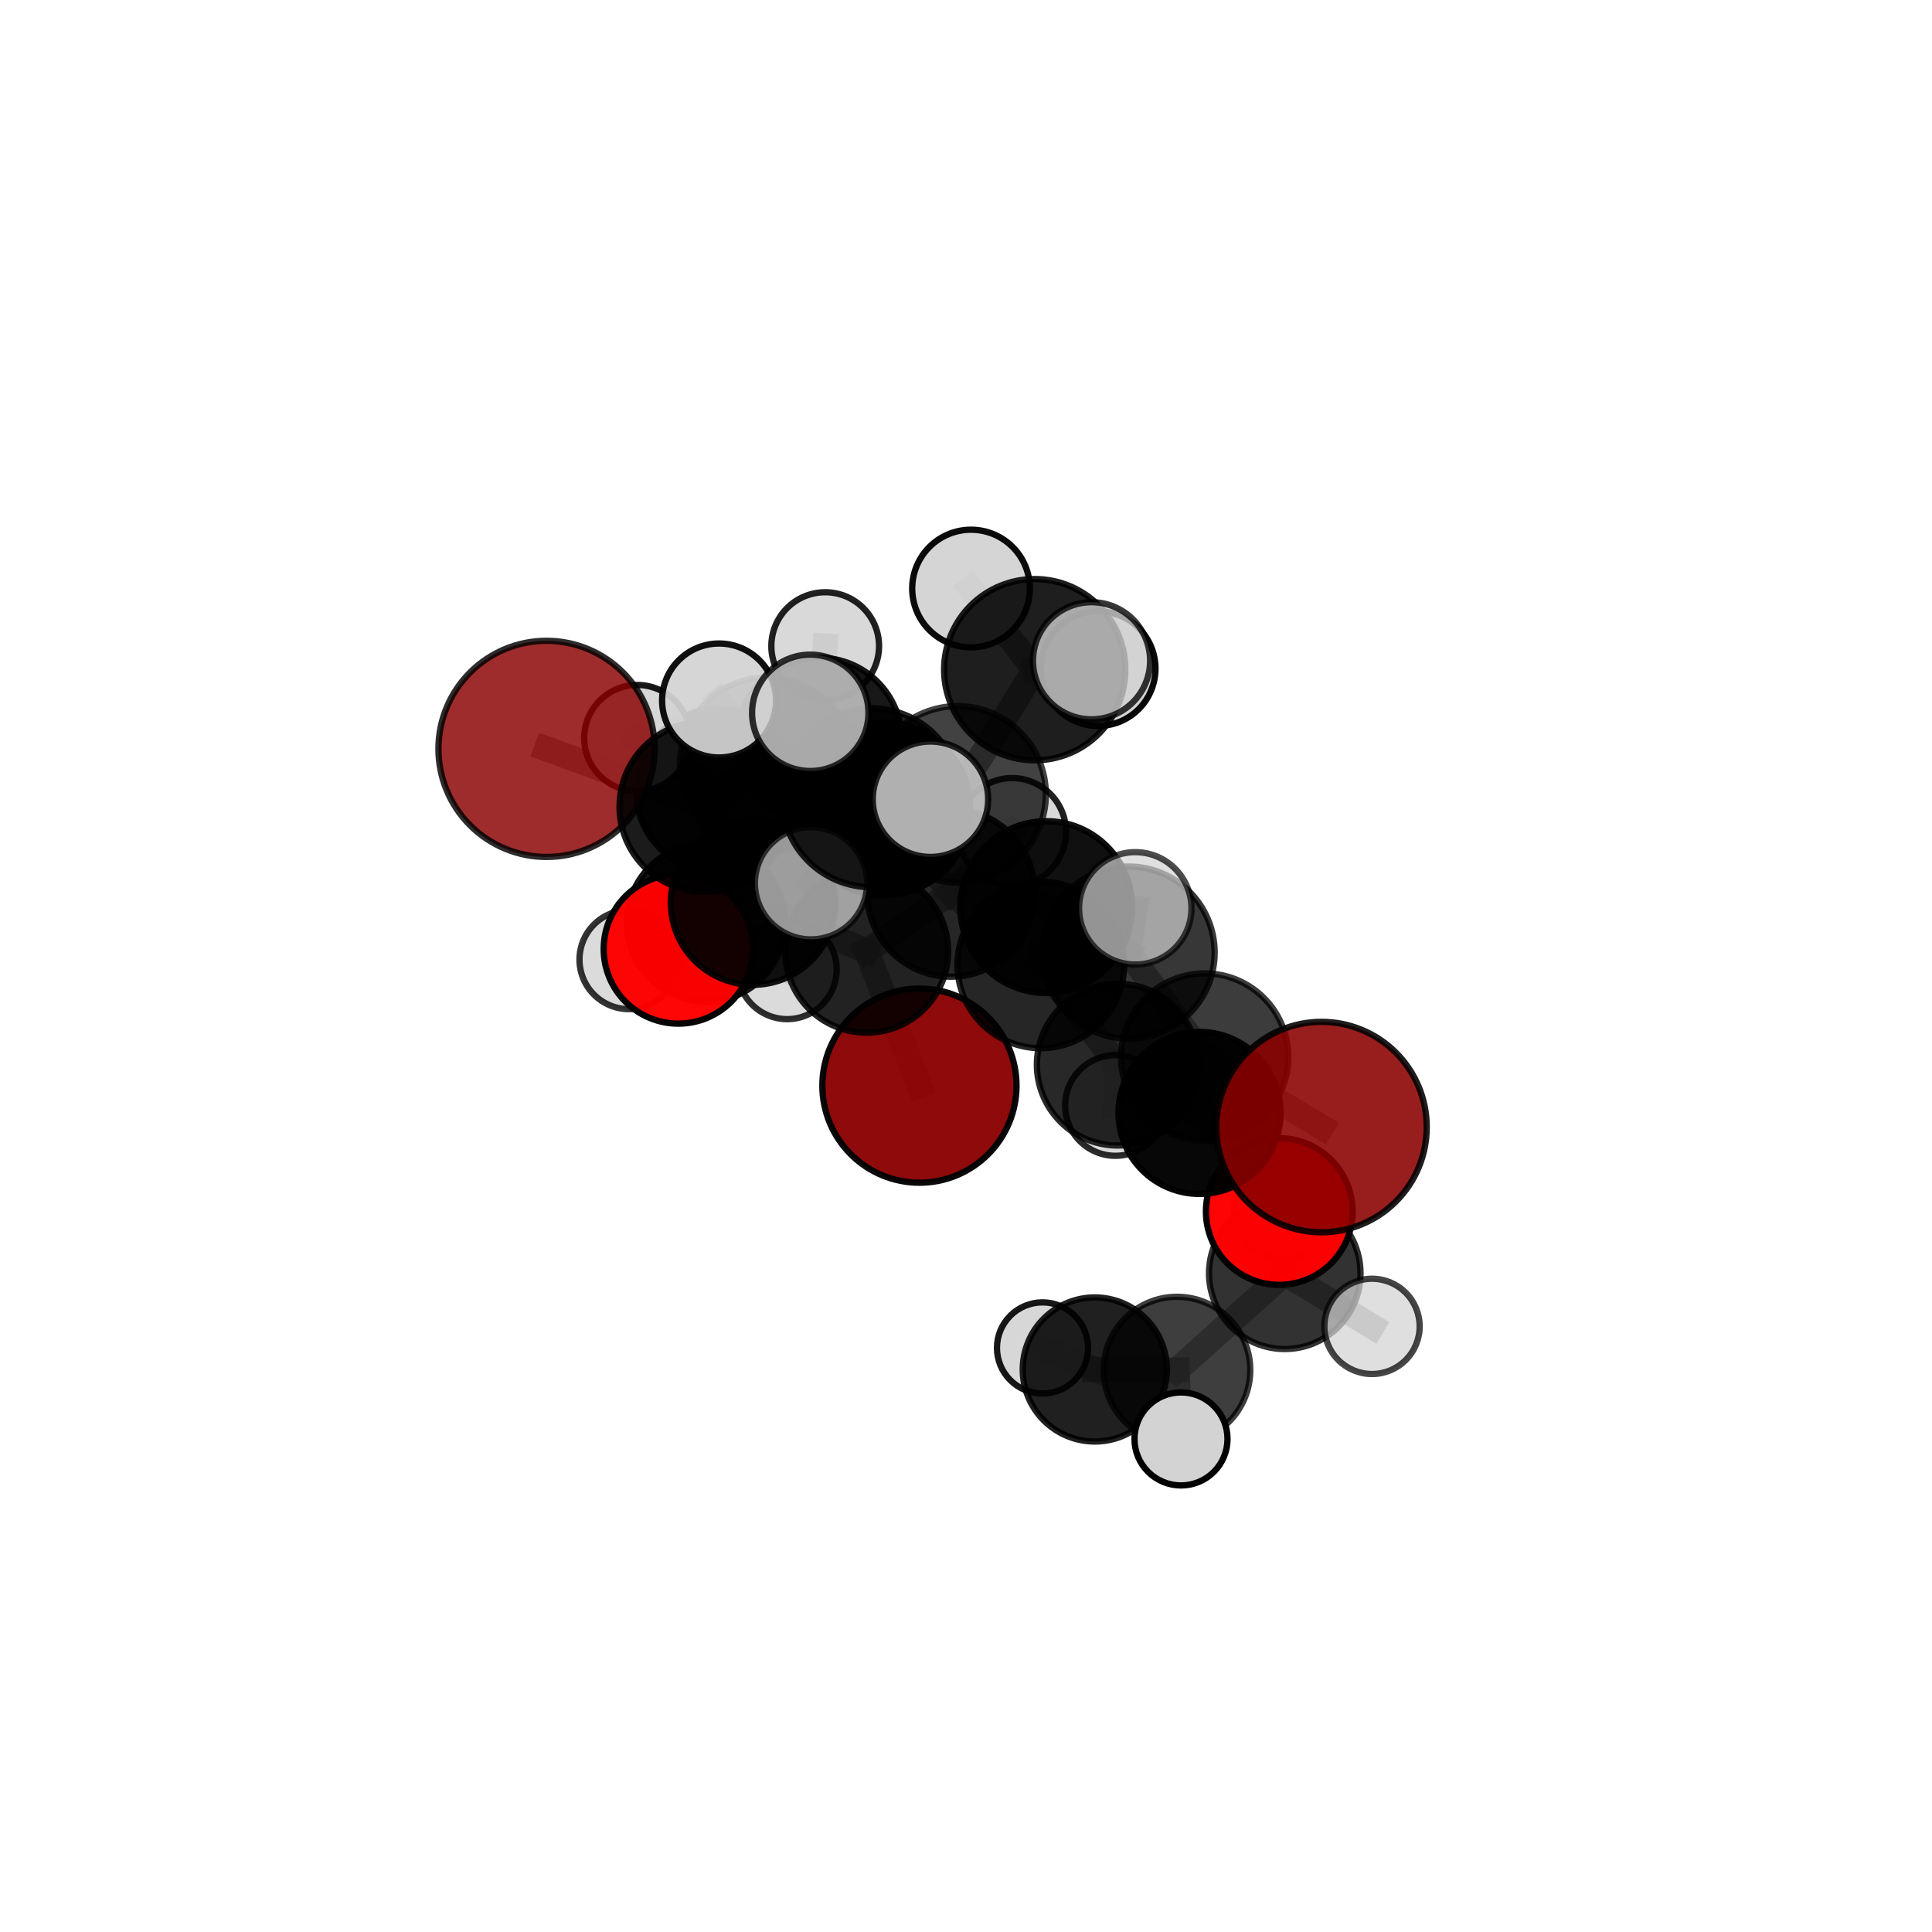 <?xml version="1.0" encoding="utf-8" standalone="no"?>
<!DOCTYPE svg PUBLIC "-//W3C//DTD SVG 1.1//EN"
  "http://www.w3.org/Graphics/SVG/1.1/DTD/svg11.dtd">
<svg xmlns:xlink="http://www.w3.org/1999/xlink" width="153pt" height="153pt" viewBox="0 0 153 153" xmlns="http://www.w3.org/2000/svg" version="1.1">
 <defs>
  <style type="text/css">*{stroke-linejoin: round; stroke-linecap: butt}</style>
 </defs>
 <g id="figure_1">
  <g id="patch_1">
   <path d="M 0 153 
L 153 153 
L 153 0 
L 0 0 
L 0 153 
z
" style="fill: none"/>
  </g>
  <g id="patch_2">
   <path d="M 7.2 145.8 
L 145.8 145.8 
L 145.8 7.2 
L 7.2 7.2 
L 7.2 145.8 
z
" style="fill: none"/>
  </g>
  <g id="axes_1">
   <g id="line2d_1">
    <path d="M 72.812 85.976 
L 68.633 75.329 
" clip-path="url(#pa1f9fe77fa)" style="fill: none; stroke: #808080; stroke-opacity: 0.646; stroke-width: 2; stroke-linecap: square"/>
   </g>
   <g id="line2d_2">
    <path d="M 68.633 75.329 
L 59.631 71.478 
" clip-path="url(#pa1f9fe77fa)" style="fill: none; stroke: #808080; stroke-opacity: 0.674; stroke-width: 2; stroke-linecap: square"/>
   </g>
   <g id="line2d_3">
    <path d="M 104.654 89.256 
L 95.402 83.71 
" clip-path="url(#pa1f9fe77fa)" style="fill: none; stroke: #808080; stroke-opacity: 0.696; stroke-width: 2; stroke-linecap: square"/>
   </g>
   <g id="line2d_4">
    <path d="M 95.402 83.71 
L 94.992 88.135 
" clip-path="url(#pa1f9fe77fa)" style="fill: none; stroke: #808080; stroke-opacity: 0.68; stroke-width: 2; stroke-linecap: square"/>
   </g>
   <g id="line2d_5">
    <path d="M 43.28 59.305 
L 55.807 63.882 
" clip-path="url(#pa1f9fe77fa)" style="fill: none; stroke: #808080; stroke-opacity: 0.718; stroke-width: 2; stroke-linecap: square"/>
   </g>
   <g id="line2d_6">
    <path d="M 55.807 63.882 
L 59.631 71.478 
" clip-path="url(#pa1f9fe77fa)" style="fill: none; stroke: #808080; stroke-opacity: 0.696; stroke-width: 2; stroke-linecap: square"/>
   </g>
   <g id="line2d_7">
    <path d="M 101.307 95.944 
L 94.992 88.135 
" clip-path="url(#pa1f9fe77fa)" style="fill: none; stroke: #808080; stroke-opacity: 0.651; stroke-width: 2; stroke-linecap: square"/>
   </g>
   <g id="line2d_8">
    <path d="M 101.307 95.944 
L 101.744 100.835 
" clip-path="url(#pa1f9fe77fa)" style="fill: none; stroke: #808080; stroke-opacity: 0.622; stroke-width: 2; stroke-linecap: square"/>
   </g>
   <g id="line2d_9">
    <path d="M 101.744 100.835 
L 93.208 108.501 
" clip-path="url(#pa1f9fe77fa)" style="fill: none; stroke: #808080; stroke-opacity: 0.593; stroke-width: 2; stroke-linecap: square"/>
   </g>
   <g id="line2d_10">
    <path d="M 101.744 100.835 
L 108.653 105.039 
" clip-path="url(#pa1f9fe77fa)" style="fill: none; stroke: #808080; stroke-opacity: 0.6; stroke-width: 2; stroke-linecap: square"/>
   </g>
   <g id="line2d_11">
    <path d="M 101.744 100.835 
L 101.583 95.852 
" clip-path="url(#pa1f9fe77fa)" style="fill: none; stroke: #808080; stroke-opacity: 0.608; stroke-width: 2; stroke-linecap: square"/>
   </g>
   <g id="line2d_12">
    <path d="M 53.72 75.153 
L 59.631 71.478 
" clip-path="url(#pa1f9fe77fa)" style="fill: none; stroke: #808080; stroke-opacity: 0.666; stroke-width: 2; stroke-linecap: square"/>
   </g>
   <g id="line2d_13">
    <path d="M 53.72 75.153 
L 55.904 73.061 
" clip-path="url(#pa1f9fe77fa)" style="fill: none; stroke: #808080; stroke-opacity: 0.648; stroke-width: 2; stroke-linecap: square"/>
   </g>
   <g id="line2d_14">
    <path d="M 55.904 73.061 
L 56.851 62.621 
" clip-path="url(#pa1f9fe77fa)" style="fill: none; stroke: #808080; stroke-opacity: 0.658; stroke-width: 2; stroke-linecap: square"/>
   </g>
   <g id="line2d_15">
    <path d="M 55.904 73.061 
L 49.816 75.992 
" clip-path="url(#pa1f9fe77fa)" style="fill: none; stroke: #808080; stroke-opacity: 0.634; stroke-width: 2; stroke-linecap: square"/>
   </g>
   <g id="line2d_16">
    <path d="M 55.904 73.061 
L 62.336 76.785 
" clip-path="url(#pa1f9fe77fa)" style="fill: none; stroke: #808080; stroke-opacity: 0.634; stroke-width: 2; stroke-linecap: square"/>
   </g>
   <g id="line2d_17">
    <path d="M 75.837 62.904 
L 82.853 71.835 
" clip-path="url(#pa1f9fe77fa)" style="fill: none; stroke: #808080; stroke-opacity: 0.736; stroke-width: 2; stroke-linecap: square"/>
   </g>
   <g id="line2d_18">
    <path d="M 75.837 62.904 
L 69.98 64.052 
" clip-path="url(#pa1f9fe77fa)" style="fill: none; stroke: #808080; stroke-opacity: 0.741; stroke-width: 2; stroke-linecap: square"/>
   </g>
   <g id="line2d_19">
    <path d="M 75.837 62.904 
L 81.942 53.032 
" clip-path="url(#pa1f9fe77fa)" style="fill: none; stroke: #808080; stroke-opacity: 0.766; stroke-width: 2; stroke-linecap: square"/>
   </g>
   <g id="line2d_20">
    <path d="M 75.837 62.904 
L 69.011 63.176 
" clip-path="url(#pa1f9fe77fa)" style="fill: none; stroke: #808080; stroke-opacity: 0.758; stroke-width: 2; stroke-linecap: square"/>
   </g>
   <g id="line2d_21">
    <path d="M 82.853 71.835 
L 89.375 75.437 
" clip-path="url(#pa1f9fe77fa)" style="fill: none; stroke: #808080; stroke-opacity: 0.723; stroke-width: 2; stroke-linecap: square"/>
   </g>
   <g id="line2d_22">
    <path d="M 82.853 71.835 
L 82.423 76.411 
" clip-path="url(#pa1f9fe77fa)" style="fill: none; stroke: #808080; stroke-opacity: 0.707; stroke-width: 2; stroke-linecap: square"/>
   </g>
   <g id="line2d_23">
    <path d="M 69.98 64.052 
L 60.757 60.556 
" clip-path="url(#pa1f9fe77fa)" style="fill: none; stroke: #808080; stroke-opacity: 0.735; stroke-width: 2; stroke-linecap: square"/>
   </g>
   <g id="line2d_24">
    <path d="M 69.98 64.052 
L 75.312 70.708 
" clip-path="url(#pa1f9fe77fa)" style="fill: none; stroke: #808080; stroke-opacity: 0.714; stroke-width: 2; stroke-linecap: square"/>
   </g>
   <g id="line2d_25">
    <path d="M 81.942 53.032 
L 76.897 46.608 
" clip-path="url(#pa1f9fe77fa)" style="fill: none; stroke: #808080; stroke-opacity: 0.79; stroke-width: 2; stroke-linecap: square"/>
   </g>
   <g id="line2d_26">
    <path d="M 81.942 53.032 
L 86.443 52.328 
" clip-path="url(#pa1f9fe77fa)" style="fill: none; stroke: #808080; stroke-opacity: 0.788; stroke-width: 2; stroke-linecap: square"/>
   </g>
   <g id="line2d_27">
    <path d="M 81.942 53.032 
L 86.963 52.948 
" clip-path="url(#pa1f9fe77fa)" style="fill: none; stroke: #808080; stroke-opacity: 0.776; stroke-width: 2; stroke-linecap: square"/>
   </g>
   <g id="line2d_28">
    <path d="M 69.011 63.176 
L 64.168 56.449 
" clip-path="url(#pa1f9fe77fa)" style="fill: none; stroke: #808080; stroke-opacity: 0.777; stroke-width: 2; stroke-linecap: square"/>
   </g>
   <g id="line2d_29">
    <path d="M 69.011 63.176 
L 64.225 69.95 
" clip-path="url(#pa1f9fe77fa)" style="fill: none; stroke: #808080; stroke-opacity: 0.756; stroke-width: 2; stroke-linecap: square"/>
   </g>
   <g id="line2d_30">
    <path d="M 69.011 63.176 
L 73.684 63.293 
" clip-path="url(#pa1f9fe77fa)" style="fill: none; stroke: #808080; stroke-opacity: 0.772; stroke-width: 2; stroke-linecap: square"/>
   </g>
   <g id="line2d_31">
    <path d="M 89.375 75.437 
L 95.402 83.71 
" clip-path="url(#pa1f9fe77fa)" style="fill: none; stroke: #808080; stroke-opacity: 0.709; stroke-width: 2; stroke-linecap: square"/>
   </g>
   <g id="line2d_32">
    <path d="M 89.375 75.437 
L 89.905 71.933 
" clip-path="url(#pa1f9fe77fa)" style="fill: none; stroke: #808080; stroke-opacity: 0.736; stroke-width: 2; stroke-linecap: square"/>
   </g>
   <g id="line2d_33">
    <path d="M 82.423 76.411 
L 75.312 70.708 
" clip-path="url(#pa1f9fe77fa)" style="fill: none; stroke: #808080; stroke-opacity: 0.694; stroke-width: 2; stroke-linecap: square"/>
   </g>
   <g id="line2d_34">
    <path d="M 82.423 76.411 
L 88.517 84.313 
" clip-path="url(#pa1f9fe77fa)" style="fill: none; stroke: #808080; stroke-opacity: 0.677; stroke-width: 2; stroke-linecap: square"/>
   </g>
   <g id="line2d_35">
    <path d="M 60.757 60.556 
L 55.807 63.882 
" clip-path="url(#pa1f9fe77fa)" style="fill: none; stroke: #808080; stroke-opacity: 0.726; stroke-width: 2; stroke-linecap: square"/>
   </g>
   <g id="line2d_36">
    <path d="M 60.757 60.556 
L 56.945 55.473 
" clip-path="url(#pa1f9fe77fa)" style="fill: none; stroke: #808080; stroke-opacity: 0.751; stroke-width: 2; stroke-linecap: square"/>
   </g>
   <g id="line2d_37">
    <path d="M 75.312 70.708 
L 68.633 75.329 
" clip-path="url(#pa1f9fe77fa)" style="fill: none; stroke: #808080; stroke-opacity: 0.683; stroke-width: 2; stroke-linecap: square"/>
   </g>
   <g id="line2d_38">
    <path d="M 75.312 70.708 
L 80.15 65.889 
" clip-path="url(#pa1f9fe77fa)" style="fill: none; stroke: #808080; stroke-opacity: 0.701; stroke-width: 2; stroke-linecap: square"/>
   </g>
   <g id="line2d_39">
    <path d="M 88.517 84.313 
L 94.992 88.135 
" clip-path="url(#pa1f9fe77fa)" style="fill: none; stroke: #808080; stroke-opacity: 0.663; stroke-width: 2; stroke-linecap: square"/>
   </g>
   <g id="line2d_40">
    <path d="M 88.517 84.313 
L 88.334 87.546 
" clip-path="url(#pa1f9fe77fa)" style="fill: none; stroke: #808080; stroke-opacity: 0.651; stroke-width: 2; stroke-linecap: square"/>
   </g>
   <g id="line2d_41">
    <path d="M 93.208 108.501 
L 86.699 108.452 
" clip-path="url(#pa1f9fe77fa)" style="fill: none; stroke: #808080; stroke-opacity: 0.574; stroke-width: 2; stroke-linecap: square"/>
   </g>
   <g id="line2d_42">
    <path d="M 93.208 108.501 
L 93.527 113.953 
" clip-path="url(#pa1f9fe77fa)" style="fill: none; stroke: #808080; stroke-opacity: 0.578; stroke-width: 2; stroke-linecap: square"/>
   </g>
   <g id="line2d_43">
    <path d="M 56.851 62.621 
L 64.876 58.616 
" clip-path="url(#pa1f9fe77fa)" style="fill: none; stroke: #808080; stroke-opacity: 0.677; stroke-width: 2; stroke-linecap: square"/>
   </g>
   <g id="line2d_44">
    <path d="M 56.851 62.621 
L 50.466 58.448 
" clip-path="url(#pa1f9fe77fa)" style="fill: none; stroke: #808080; stroke-opacity: 0.681; stroke-width: 2; stroke-linecap: square"/>
   </g>
   <g id="line2d_45">
    <path d="M 86.699 108.452 
L 82.56 106.745 
" clip-path="url(#pa1f9fe77fa)" style="fill: none; stroke: #808080; stroke-opacity: 0.564; stroke-width: 2; stroke-linecap: square"/>
   </g>
   <g id="line2d_46">
    <path d="M 64.876 58.616 
L 65.35 51.166 
" clip-path="url(#pa1f9fe77fa)" style="fill: none; stroke: #808080; stroke-opacity: 0.692; stroke-width: 2; stroke-linecap: square"/>
   </g>
   <g id="line2d_47">
    <path d="M 64.876 58.616 
L 71.231 62.676 
" clip-path="url(#pa1f9fe77fa)" style="fill: none; stroke: #808080; stroke-opacity: 0.673; stroke-width: 2; stroke-linecap: square"/>
   </g>
   <g id="Path3DCollection_1">
    <path d="M 71.231 66.778 
C 72.319 66.778 73.363 66.345 74.132 65.576 
C 74.901 64.807 75.333 63.764 75.333 62.676 
C 75.333 61.588 74.901 60.544 74.132 59.775 
C 73.363 59.006 72.319 58.574 71.231 58.574 
C 70.143 58.574 69.1 59.006 68.331 59.775 
C 67.562 60.544 67.129 61.588 67.129 62.676 
C 67.129 63.764 67.562 64.807 68.331 65.576 
C 69.1 66.345 70.143 66.778 71.231 66.778 
z
" clip-path="url(#pa1f9fe77fa)" style="fill: #d3d3d3; fill-opacity: 0.778; stroke: #000000; stroke-opacity: 0.778; stroke-width: 0.5"/>
    <path d="M 65.35 55.431 
C 66.481 55.431 67.566 54.981 68.366 54.182 
C 69.166 53.382 69.615 52.297 69.615 51.166 
C 69.615 50.035 69.166 48.95 68.366 48.15 
C 67.566 47.351 66.481 46.901 65.35 46.901 
C 64.219 46.901 63.134 47.351 62.334 48.15 
C 61.535 48.95 61.085 50.035 61.085 51.166 
C 61.085 52.297 61.535 53.382 62.334 54.182 
C 63.134 54.981 64.219 55.431 65.35 55.431 
z
" clip-path="url(#pa1f9fe77fa)" style="fill: #d3d3d3; fill-opacity: 0.87; stroke: #000000; stroke-opacity: 0.87; stroke-width: 0.5"/>
    <path d="M 64.876 65.146 
C 66.608 65.146 68.269 64.458 69.493 63.233 
C 70.718 62.009 71.406 60.347 71.406 58.616 
C 71.406 56.884 70.718 55.223 69.493 53.998 
C 68.269 52.774 66.608 52.086 64.876 52.086 
C 63.144 52.086 61.483 52.774 60.259 53.998 
C 59.034 55.223 58.346 56.884 58.346 58.616 
C 58.346 60.347 59.034 62.009 60.259 63.233 
C 61.483 64.458 63.144 65.146 64.876 65.146 
z
" clip-path="url(#pa1f9fe77fa)" style="fill-opacity: 0.904; stroke: #000000; stroke-opacity: 0.904; stroke-width: 0.5"/>
    <path d="M 49.816 79.918 
C 50.858 79.918 51.856 79.504 52.592 78.768 
C 53.329 78.032 53.742 77.033 53.742 75.992 
C 53.742 74.951 53.329 73.952 52.592 73.216 
C 51.856 72.48 50.858 72.066 49.816 72.066 
C 48.775 72.066 47.777 72.48 47.041 73.216 
C 46.304 73.952 45.891 74.951 45.891 75.992 
C 45.891 77.033 46.304 78.032 47.041 78.768 
C 47.777 79.504 48.775 79.918 49.816 79.918 
z
" clip-path="url(#pa1f9fe77fa)" style="fill: #d3d3d3; fill-opacity: 0.797; stroke: #000000; stroke-opacity: 0.797; stroke-width: 0.5"/>
    <path d="M 62.336 80.708 
C 63.377 80.708 64.375 80.295 65.111 79.559 
C 65.846 78.823 66.26 77.825 66.26 76.785 
C 66.26 75.744 65.846 74.746 65.111 74.01 
C 64.375 73.275 63.377 72.861 62.336 72.861 
C 61.296 72.861 60.298 73.275 59.562 74.01 
C 58.826 74.746 58.413 75.744 58.413 76.785 
C 58.413 77.825 58.826 78.823 59.562 79.559 
C 60.298 80.295 61.296 80.708 62.336 80.708 
z
" clip-path="url(#pa1f9fe77fa)" style="fill: #d3d3d3; fill-opacity: 0.818; stroke: #000000; stroke-opacity: 0.818; stroke-width: 0.5"/>
    <path d="M 56.851 69.096 
C 58.569 69.096 60.216 68.414 61.43 67.2 
C 62.645 65.985 63.327 64.338 63.327 62.621 
C 63.327 60.903 62.645 59.256 61.43 58.042 
C 60.216 56.827 58.569 56.145 56.851 56.145 
C 55.134 56.145 53.487 56.827 52.272 58.042 
C 51.058 59.256 50.376 60.903 50.376 62.621 
C 50.376 64.338 51.058 65.985 52.272 67.2 
C 53.487 68.414 55.134 69.096 56.851 69.096 
z
" clip-path="url(#pa1f9fe77fa)" style="fill-opacity: 0.938; stroke: #000000; stroke-opacity: 0.938; stroke-width: 0.5"/>
    <path d="M 50.466 62.652 
C 51.581 62.652 52.651 62.209 53.439 61.421 
C 54.228 60.632 54.67 59.563 54.67 58.448 
C 54.67 57.333 54.228 56.264 53.439 55.475 
C 52.651 54.687 51.581 54.244 50.466 54.244 
C 49.351 54.244 48.282 54.687 47.493 55.475 
C 46.705 56.264 46.262 57.333 46.262 58.448 
C 46.262 59.563 46.705 60.632 47.493 61.421 
C 48.282 62.209 49.351 62.652 50.466 62.652 
z
" clip-path="url(#pa1f9fe77fa)" style="fill: #d3d3d3; fill-opacity: 0.903; stroke: #000000; stroke-opacity: 0.903; stroke-width: 0.5"/>
    <path d="M 55.904 79.324 
C 57.565 79.324 59.158 78.664 60.333 77.489 
C 61.507 76.315 62.167 74.722 62.167 73.061 
C 62.167 71.4 61.507 69.806 60.333 68.632 
C 59.158 67.457 57.565 66.798 55.904 66.798 
C 54.243 66.798 52.65 67.457 51.475 68.632 
C 50.301 69.806 49.641 71.4 49.641 73.061 
C 49.641 74.722 50.301 76.315 51.475 77.489 
C 52.65 78.664 54.243 79.324 55.904 79.324 
z
" clip-path="url(#pa1f9fe77fa)" style="fill-opacity: 0.913; stroke: #000000; stroke-opacity: 0.913; stroke-width: 0.5"/>
    <path d="M 53.72 81.066 
C 55.288 81.066 56.792 80.443 57.901 79.334 
C 59.01 78.225 59.633 76.721 59.633 75.153 
C 59.633 73.585 59.01 72.08 57.901 70.972 
C 56.792 69.863 55.288 69.24 53.72 69.24 
C 52.152 69.24 50.647 69.863 49.539 70.972 
C 48.43 72.08 47.807 73.585 47.807 75.153 
C 47.807 76.721 48.43 78.225 49.539 79.334 
C 50.647 80.443 52.152 81.066 53.72 81.066 
z
" clip-path="url(#pa1f9fe77fa)" style="fill: #ff0000; fill-opacity: 0.976; stroke: #000000; stroke-opacity: 0.976; stroke-width: 0.5"/>
    <path d="M 72.812 93.663 
C 74.851 93.663 76.806 92.853 78.248 91.411 
C 79.689 89.97 80.499 88.014 80.499 85.976 
C 80.499 83.937 79.689 81.982 78.248 80.54 
C 76.806 79.098 74.851 78.289 72.812 78.289 
C 70.773 78.289 68.818 79.098 67.377 80.54 
C 65.935 81.982 65.125 83.937 65.125 85.976 
C 65.125 88.014 65.935 89.97 67.377 91.411 
C 68.818 92.853 70.773 93.663 72.812 93.663 
z
" clip-path="url(#pa1f9fe77fa)" style="fill: #8b0000; fill-opacity: 0.958; stroke: #000000; stroke-opacity: 0.958; stroke-width: 0.5"/>
    <path d="M 82.56 110.354 
C 83.517 110.354 84.435 109.974 85.111 109.297 
C 85.788 108.62 86.168 107.702 86.168 106.745 
C 86.168 105.788 85.788 104.871 85.111 104.194 
C 84.435 103.517 83.517 103.137 82.56 103.137 
C 81.603 103.137 80.685 103.517 80.008 104.194 
C 79.332 104.871 78.952 105.788 78.952 106.745 
C 78.952 107.702 79.332 108.62 80.008 109.297 
C 80.685 109.974 81.603 110.354 82.56 110.354 
z
" clip-path="url(#pa1f9fe77fa)" style="fill: #d3d3d3; fill-opacity: 0.905; stroke: #000000; stroke-opacity: 0.905; stroke-width: 0.5"/>
    <path d="M 59.631 77.99 
C 61.358 77.99 63.014 77.304 64.235 76.083 
C 65.456 74.862 66.142 73.205 66.142 71.478 
C 66.142 69.751 65.456 68.095 64.235 66.874 
C 63.014 65.653 61.358 64.967 59.631 64.967 
C 57.904 64.967 56.248 65.653 55.027 66.874 
C 53.806 68.095 53.119 69.751 53.119 71.478 
C 53.119 73.205 53.806 74.862 55.027 76.083 
C 56.248 77.304 57.904 77.99 59.631 77.99 
z
" clip-path="url(#pa1f9fe77fa)" style="fill-opacity: 0.923; stroke: #000000; stroke-opacity: 0.923; stroke-width: 0.5"/>
    <path d="M 68.633 81.781 
C 70.344 81.781 71.985 81.102 73.195 79.892 
C 74.405 78.682 75.085 77.04 75.085 75.329 
C 75.085 73.618 74.405 71.977 73.195 70.767 
C 71.985 69.557 70.344 68.877 68.633 68.877 
C 66.921 68.877 65.28 69.557 64.07 70.767 
C 62.86 71.977 62.18 73.618 62.18 75.329 
C 62.18 77.04 62.86 78.682 64.07 79.892 
C 65.28 81.102 66.921 81.781 68.633 81.781 
z
" clip-path="url(#pa1f9fe77fa)" style="fill-opacity: 0.864; stroke: #000000; stroke-opacity: 0.864; stroke-width: 0.5"/>
    <path d="M 86.699 114.158 
C 88.212 114.158 89.663 113.557 90.733 112.487 
C 91.803 111.417 92.404 109.965 92.404 108.452 
C 92.404 106.939 91.803 105.488 90.733 104.418 
C 89.663 103.348 88.212 102.747 86.699 102.747 
C 85.185 102.747 83.734 103.348 82.664 104.418 
C 81.594 105.488 80.993 106.939 80.993 108.452 
C 80.993 109.965 81.594 111.417 82.664 112.487 
C 83.734 113.557 85.185 114.158 86.699 114.158 
z
" clip-path="url(#pa1f9fe77fa)" style="fill-opacity: 0.872; stroke: #000000; stroke-opacity: 0.872; stroke-width: 0.5"/>
    <path d="M 43.28 67.864 
C 45.55 67.864 47.727 66.962 49.332 65.357 
C 50.937 63.752 51.839 61.575 51.839 59.305 
C 51.839 57.035 50.937 54.858 49.332 53.253 
C 47.727 51.648 45.55 50.746 43.28 50.746 
C 41.01 50.746 38.833 51.648 37.228 53.253 
C 35.623 54.858 34.721 57.035 34.721 59.305 
C 34.721 61.575 35.623 63.752 37.228 65.357 
C 38.833 66.962 41.01 67.864 43.28 67.864 
z
" clip-path="url(#pa1f9fe77fa)" style="fill: #8b0000; fill-opacity: 0.828; stroke: #000000; stroke-opacity: 0.828; stroke-width: 0.5"/>
    <path d="M 101.583 99.699 
C 102.603 99.699 103.582 99.294 104.303 98.572 
C 105.025 97.851 105.43 96.872 105.43 95.852 
C 105.43 94.831 105.025 93.853 104.303 93.131 
C 103.582 92.41 102.603 92.005 101.583 92.005 
C 100.563 92.005 99.584 92.41 98.863 93.131 
C 98.141 93.853 97.736 94.831 97.736 95.852 
C 97.736 96.872 98.141 97.851 98.863 98.572 
C 99.584 99.294 100.563 99.699 101.583 99.699 
z
" clip-path="url(#pa1f9fe77fa)" style="fill: #d3d3d3; fill-opacity: 0.837; stroke: #000000; stroke-opacity: 0.837; stroke-width: 0.5"/>
    <path d="M 80.15 70.16 
C 81.283 70.16 82.37 69.71 83.171 68.909 
C 83.972 68.108 84.422 67.021 84.422 65.889 
C 84.422 64.756 83.972 63.669 83.171 62.868 
C 82.37 62.067 81.283 61.617 80.15 61.617 
C 79.018 61.617 77.931 62.067 77.13 62.868 
C 76.329 63.669 75.879 64.756 75.879 65.889 
C 75.879 67.021 76.329 68.108 77.13 68.909 
C 77.931 69.71 79.018 70.16 80.15 70.16 
z
" clip-path="url(#pa1f9fe77fa)" style="fill: #d3d3d3; fill-opacity: 0.869; stroke: #000000; stroke-opacity: 0.869; stroke-width: 0.5"/>
    <path d="M 55.807 70.628 
C 57.596 70.628 59.312 69.917 60.577 68.652 
C 61.842 67.387 62.553 65.671 62.553 63.882 
C 62.553 62.093 61.842 60.377 60.577 59.112 
C 59.312 57.847 57.596 57.136 55.807 57.136 
C 54.018 57.136 52.302 57.847 51.037 59.112 
C 49.772 60.377 49.062 62.093 49.062 63.882 
C 49.062 65.671 49.772 67.387 51.037 68.652 
C 52.302 69.917 54.018 70.628 55.807 70.628 
z
" clip-path="url(#pa1f9fe77fa)" style="fill-opacity: 0.892; stroke: #000000; stroke-opacity: 0.892; stroke-width: 0.5"/>
    <path d="M 88.334 91.531 
C 89.391 91.531 90.405 91.111 91.152 90.364 
C 91.899 89.617 92.319 88.603 92.319 87.546 
C 92.319 86.489 91.899 85.476 91.152 84.728 
C 90.405 83.981 89.391 83.561 88.334 83.561 
C 87.278 83.561 86.264 83.981 85.517 84.728 
C 84.769 85.476 84.35 86.489 84.35 87.546 
C 84.35 88.603 84.769 89.617 85.517 90.364 
C 86.264 91.111 87.278 91.531 88.334 91.531 
z
" clip-path="url(#pa1f9fe77fa)" style="fill: #d3d3d3; fill-opacity: 0.83; stroke: #000000; stroke-opacity: 0.83; stroke-width: 0.5"/>
    <path d="M 75.312 77.347 
C 77.073 77.347 78.762 76.648 80.007 75.403 
C 81.252 74.157 81.952 72.468 81.952 70.708 
C 81.952 68.947 81.252 67.258 80.007 66.013 
C 78.762 64.767 77.073 64.068 75.312 64.068 
C 73.551 64.068 71.862 64.767 70.617 66.013 
C 69.372 67.258 68.673 68.947 68.673 70.708 
C 68.673 72.468 69.372 74.157 70.617 75.403 
C 71.862 76.648 73.551 77.347 75.312 77.347 
z
" clip-path="url(#pa1f9fe77fa)" style="fill-opacity: 0.848; stroke: #000000; stroke-opacity: 0.848; stroke-width: 0.5"/>
    <path d="M 93.208 114.306 
C 94.747 114.306 96.224 113.695 97.313 112.606 
C 98.402 111.517 99.013 110.04 99.013 108.501 
C 99.013 106.961 98.402 105.484 97.313 104.395 
C 96.224 103.307 94.747 102.695 93.208 102.695 
C 91.668 102.695 90.191 103.307 89.102 104.395 
C 88.014 105.484 87.402 106.961 87.402 108.501 
C 87.402 110.04 88.014 111.517 89.102 112.606 
C 90.191 113.695 91.668 114.306 93.208 114.306 
z
" clip-path="url(#pa1f9fe77fa)" style="fill-opacity: 0.757; stroke: #000000; stroke-opacity: 0.757; stroke-width: 0.5"/>
    <path d="M 101.744 106.834 
C 103.335 106.834 104.861 106.202 105.986 105.077 
C 107.111 103.952 107.743 102.426 107.743 100.835 
C 107.743 99.244 107.111 97.718 105.986 96.593 
C 104.861 95.467 103.335 94.835 101.744 94.835 
C 100.153 94.835 98.627 95.467 97.502 96.593 
C 96.377 97.718 95.744 99.244 95.744 100.835 
C 95.744 102.426 96.377 103.952 97.502 105.077 
C 98.627 106.202 100.153 106.834 101.744 106.834 
z
" clip-path="url(#pa1f9fe77fa)" style="fill-opacity: 0.803; stroke: #000000; stroke-opacity: 0.803; stroke-width: 0.5"/>
    <path d="M 108.653 108.812 
C 109.654 108.812 110.613 108.414 111.321 107.707 
C 112.029 106.999 112.426 106.04 112.426 105.039 
C 112.426 104.038 112.029 103.079 111.321 102.371 
C 110.613 101.664 109.654 101.266 108.653 101.266 
C 107.653 101.266 106.693 101.664 105.985 102.371 
C 105.278 103.079 104.88 104.038 104.88 105.039 
C 104.88 106.04 105.278 106.999 105.985 107.707 
C 106.693 108.414 107.653 108.812 108.653 108.812 
z
" clip-path="url(#pa1f9fe77fa)" style="fill: #d3d3d3; fill-opacity: 0.725; stroke: #000000; stroke-opacity: 0.725; stroke-width: 0.5"/>
    <path d="M 88.517 90.717 
C 90.215 90.717 91.844 90.042 93.045 88.841 
C 94.246 87.641 94.921 86.012 94.921 84.313 
C 94.921 82.615 94.246 80.986 93.045 79.785 
C 91.844 78.584 90.215 77.909 88.517 77.909 
C 86.819 77.909 85.19 78.584 83.989 79.785 
C 82.788 80.986 82.113 82.615 82.113 84.313 
C 82.113 86.012 82.788 87.641 83.989 88.841 
C 85.19 90.042 86.819 90.717 88.517 90.717 
z
" clip-path="url(#pa1f9fe77fa)" style="fill-opacity: 0.841; stroke: #000000; stroke-opacity: 0.841; stroke-width: 0.5"/>
    <path d="M 60.757 67.465 
C 62.589 67.465 64.347 66.737 65.642 65.442 
C 66.938 64.146 67.666 62.389 67.666 60.556 
C 67.666 58.724 66.938 56.966 65.642 55.671 
C 64.347 54.375 62.589 53.647 60.757 53.647 
C 58.925 53.647 57.167 54.375 55.871 55.671 
C 54.576 56.966 53.848 58.724 53.848 60.556 
C 53.848 62.389 54.576 64.146 55.871 65.442 
C 57.167 66.737 58.925 67.465 60.757 67.465 
z
" clip-path="url(#pa1f9fe77fa)" style="fill-opacity: 0.709; stroke: #000000; stroke-opacity: 0.709; stroke-width: 0.5"/>
    <path d="M 82.423 83.011 
C 84.173 83.011 85.852 82.316 87.089 81.078 
C 88.327 79.84 89.022 78.162 89.022 76.411 
C 89.022 74.661 88.327 72.982 87.089 71.745 
C 85.852 70.507 84.173 69.812 82.423 69.812 
C 80.673 69.812 78.994 70.507 77.756 71.745 
C 76.519 72.982 75.823 74.661 75.823 76.411 
C 75.823 78.162 76.519 79.84 77.756 81.078 
C 78.994 82.316 80.673 83.011 82.423 83.011 
z
" clip-path="url(#pa1f9fe77fa)" style="fill-opacity: 0.851; stroke: #000000; stroke-opacity: 0.851; stroke-width: 0.5"/>
    <path d="M 93.527 117.637 
C 94.504 117.637 95.441 117.249 96.132 116.558 
C 96.822 115.867 97.21 114.93 97.21 113.953 
C 97.21 112.976 96.822 112.039 96.132 111.348 
C 95.441 110.657 94.504 110.269 93.527 110.269 
C 92.55 110.269 91.613 110.657 90.922 111.348 
C 90.231 112.039 89.843 112.976 89.843 113.953 
C 89.843 114.93 90.231 115.867 90.922 116.558 
C 91.613 117.249 92.55 117.637 93.527 117.637 
z
" clip-path="url(#pa1f9fe77fa)" style="fill: #d3d3d3; stroke: #000000; stroke-width: 0.5"/>
    <path d="M 69.98 70.911 
C 71.799 70.911 73.544 70.188 74.83 68.902 
C 76.116 67.616 76.839 65.871 76.839 64.052 
C 76.839 62.232 76.116 60.487 74.83 59.201 
C 73.544 57.915 71.799 57.192 69.98 57.192 
C 68.16 57.192 66.415 57.915 65.129 59.201 
C 63.843 60.487 63.12 62.232 63.12 64.052 
C 63.12 65.871 63.843 67.616 65.129 68.902 
C 66.415 70.188 68.16 70.911 69.98 70.911 
z
" clip-path="url(#pa1f9fe77fa)" style="fill-opacity: 0.993; stroke: #000000; stroke-opacity: 0.993; stroke-width: 0.5"/>
    <path d="M 86.963 57.49 
C 88.168 57.49 89.323 57.011 90.175 56.16 
C 91.026 55.308 91.505 54.153 91.505 52.948 
C 91.505 51.743 91.026 50.588 90.175 49.736 
C 89.323 48.885 88.168 48.406 86.963 48.406 
C 85.758 48.406 84.603 48.885 83.751 49.736 
C 82.9 50.588 82.421 51.743 82.421 52.948 
C 82.421 54.153 82.9 55.308 83.751 56.16 
C 84.603 57.011 85.758 57.49 86.963 57.49 
z
" clip-path="url(#pa1f9fe77fa)" style="fill: #d3d3d3; fill-opacity: 0.963; stroke: #000000; stroke-opacity: 0.963; stroke-width: 0.5"/>
    <path d="M 101.307 101.751 
C 102.847 101.751 104.324 101.139 105.413 100.05 
C 106.502 98.961 107.114 97.484 107.114 95.944 
C 107.114 94.404 106.502 92.927 105.413 91.838 
C 104.324 90.749 102.847 90.137 101.307 90.137 
C 99.767 90.137 98.29 90.749 97.201 91.838 
C 96.112 92.927 95.501 94.404 95.501 95.944 
C 95.501 97.484 96.112 98.961 97.201 100.05 
C 98.29 101.139 99.767 101.751 101.307 101.751 
z
" clip-path="url(#pa1f9fe77fa)" style="fill: #ff0000; fill-opacity: 0.984; stroke: #000000; stroke-opacity: 0.984; stroke-width: 0.5"/>
    <path d="M 56.945 59.986 
C 58.142 59.986 59.29 59.51 60.136 58.664 
C 60.982 57.818 61.457 56.67 61.457 55.473 
C 61.457 54.277 60.982 53.129 60.136 52.283 
C 59.29 51.437 58.142 50.961 56.945 50.961 
C 55.749 50.961 54.601 51.437 53.755 52.283 
C 52.909 53.129 52.433 54.277 52.433 55.473 
C 52.433 56.67 52.909 57.818 53.755 58.664 
C 54.601 59.51 55.749 59.986 56.945 59.986 
z
" clip-path="url(#pa1f9fe77fa)" style="fill: #d3d3d3; fill-opacity: 0.932; stroke: #000000; stroke-opacity: 0.932; stroke-width: 0.5"/>
    <path d="M 94.992 94.55 
C 96.693 94.55 98.325 93.874 99.528 92.671 
C 100.731 91.468 101.407 89.836 101.407 88.135 
C 101.407 86.434 100.731 84.802 99.528 83.599 
C 98.325 82.396 96.693 81.72 94.992 81.72 
C 93.291 81.72 91.659 82.396 90.456 83.599 
C 89.253 84.802 88.577 86.434 88.577 88.135 
C 88.577 89.836 89.253 91.468 90.456 92.671 
C 91.659 93.874 93.291 94.55 94.992 94.55 
z
" clip-path="url(#pa1f9fe77fa)" style="fill-opacity: 0.972; stroke: #000000; stroke-opacity: 0.972; stroke-width: 0.5"/>
    <path d="M 82.853 78.639 
C 84.657 78.639 86.388 77.922 87.663 76.646 
C 88.939 75.37 89.656 73.639 89.656 71.835 
C 89.656 70.031 88.939 68.3 87.663 67.024 
C 86.388 65.749 84.657 65.032 82.853 65.032 
C 81.048 65.032 79.318 65.749 78.042 67.024 
C 76.766 68.3 76.049 70.031 76.049 71.835 
C 76.049 73.639 76.766 75.37 78.042 76.646 
C 79.318 77.922 81.048 78.639 82.853 78.639 
z
" clip-path="url(#pa1f9fe77fa)" style="fill-opacity: 0.934; stroke: #000000; stroke-opacity: 0.934; stroke-width: 0.5"/>
    <path d="M 76.897 51.266 
C 78.132 51.266 79.317 50.775 80.191 49.901 
C 81.065 49.028 81.555 47.843 81.555 46.608 
C 81.555 45.372 81.065 44.187 80.191 43.314 
C 79.317 42.44 78.132 41.949 76.897 41.949 
C 75.662 41.949 74.477 42.44 73.603 43.314 
C 72.73 44.187 72.239 45.372 72.239 46.608 
C 72.239 47.843 72.73 49.028 73.603 49.901 
C 74.477 50.775 75.662 51.266 76.897 51.266 
z
" clip-path="url(#pa1f9fe77fa)" style="fill: #d3d3d3; fill-opacity: 0.954; stroke: #000000; stroke-opacity: 0.954; stroke-width: 0.5"/>
    <path d="M 81.942 60.209 
C 83.846 60.209 85.671 59.453 87.017 58.107 
C 88.363 56.761 89.119 54.935 89.119 53.032 
C 89.119 51.129 88.363 49.303 87.017 47.957 
C 85.671 46.611 83.846 45.855 81.942 45.855 
C 80.039 45.855 78.213 46.611 76.868 47.957 
C 75.522 49.303 74.766 51.129 74.766 53.032 
C 74.766 54.935 75.522 56.761 76.868 58.107 
C 78.213 59.453 80.039 60.209 81.942 60.209 
z
" clip-path="url(#pa1f9fe77fa)" style="fill-opacity: 0.881; stroke: #000000; stroke-opacity: 0.881; stroke-width: 0.5"/>
    <path d="M 75.837 69.891 
C 77.69 69.891 79.467 69.155 80.778 67.845 
C 82.088 66.534 82.824 64.757 82.824 62.904 
C 82.824 61.05 82.088 59.273 80.778 57.963 
C 79.467 56.652 77.69 55.916 75.837 55.916 
C 73.983 55.916 72.206 56.652 70.895 57.963 
C 69.585 59.273 68.849 61.05 68.849 62.904 
C 68.849 64.757 69.585 66.534 70.895 67.845 
C 72.206 69.155 73.983 69.891 75.837 69.891 
z
" clip-path="url(#pa1f9fe77fa)" style="fill-opacity: 0.742; stroke: #000000; stroke-opacity: 0.742; stroke-width: 0.5"/>
    <path d="M 95.402 90.334 
C 97.159 90.334 98.844 89.636 100.086 88.394 
C 101.329 87.152 102.027 85.466 102.027 83.71 
C 102.027 81.953 101.329 80.268 100.086 79.025 
C 98.844 77.783 97.159 77.085 95.402 77.085 
C 93.645 77.085 91.96 77.783 90.718 79.025 
C 89.475 80.268 88.777 81.953 88.777 83.71 
C 88.777 85.466 89.475 87.152 90.718 88.394 
C 91.96 89.636 93.645 90.334 95.402 90.334 
z
" clip-path="url(#pa1f9fe77fa)" style="fill-opacity: 0.762; stroke: #000000; stroke-opacity: 0.762; stroke-width: 0.5"/>
    <path d="M 89.375 82.253 
C 91.182 82.253 92.916 81.535 94.195 80.257 
C 95.473 78.979 96.191 77.245 96.191 75.437 
C 96.191 73.629 95.473 71.895 94.195 70.617 
C 92.916 69.339 91.182 68.621 89.375 68.621 
C 87.567 68.621 85.833 69.339 84.555 70.617 
C 83.276 71.895 82.558 73.629 82.558 75.437 
C 82.558 77.245 83.276 78.979 84.555 80.257 
C 85.833 81.535 87.567 82.253 89.375 82.253 
z
" clip-path="url(#pa1f9fe77fa)" style="fill-opacity: 0.783; stroke: #000000; stroke-opacity: 0.783; stroke-width: 0.5"/>
    <path d="M 86.443 56.965 
C 87.672 56.965 88.852 56.476 89.722 55.607 
C 90.591 54.737 91.08 53.557 91.08 52.328 
C 91.08 51.098 90.591 49.918 89.722 49.049 
C 88.852 48.179 87.672 47.69 86.443 47.69 
C 85.213 47.69 84.033 48.179 83.164 49.049 
C 82.294 49.918 81.805 51.098 81.805 52.328 
C 81.805 53.557 82.294 54.737 83.164 55.607 
C 84.033 56.476 85.213 56.965 86.443 56.965 
z
" clip-path="url(#pa1f9fe77fa)" style="fill: #d3d3d3; fill-opacity: 0.782; stroke: #000000; stroke-opacity: 0.782; stroke-width: 0.5"/>
    <path d="M 64.225 74.391 
C 65.403 74.391 66.533 73.923 67.366 73.091 
C 68.199 72.258 68.666 71.128 68.666 69.95 
C 68.666 68.773 68.199 67.643 67.366 66.81 
C 66.533 65.977 65.403 65.509 64.225 65.509 
C 63.048 65.509 61.918 65.977 61.085 66.81 
C 60.252 67.643 59.784 68.773 59.784 69.95 
C 59.784 71.128 60.252 72.258 61.085 73.091 
C 61.918 73.923 63.048 74.391 64.225 74.391 
z
" clip-path="url(#pa1f9fe77fa)" style="fill: #d3d3d3; fill-opacity: 0.719; stroke: #000000; stroke-opacity: 0.719; stroke-width: 0.5"/>
    <path d="M 69.011 70.26 
C 70.89 70.26 72.692 69.514 74.02 68.185 
C 75.349 66.857 76.095 65.054 76.095 63.176 
C 76.095 61.297 75.349 59.495 74.02 58.166 
C 72.692 56.838 70.89 56.091 69.011 56.091 
C 67.132 56.091 65.33 56.838 64.002 58.166 
C 62.673 59.495 61.927 61.297 61.927 63.176 
C 61.927 65.054 62.673 66.857 64.002 68.185 
C 65.33 69.514 67.132 70.26 69.011 70.26 
z
" clip-path="url(#pa1f9fe77fa)" style="fill-opacity: 0.861; stroke: #000000; stroke-opacity: 0.861; stroke-width: 0.5"/>
    <path d="M 64.168 61.057 
C 65.39 61.057 66.562 60.572 67.426 59.708 
C 68.29 58.844 68.776 57.672 68.776 56.449 
C 68.776 55.227 68.29 54.055 67.426 53.191 
C 66.562 52.327 65.39 51.841 64.168 51.841 
C 62.946 51.841 61.774 52.327 60.91 53.191 
C 60.045 54.055 59.56 55.227 59.56 56.449 
C 59.56 57.672 60.045 58.844 60.91 59.708 
C 61.774 60.572 62.946 61.057 64.168 61.057 
z
" clip-path="url(#pa1f9fe77fa)" style="fill: #d3d3d3; fill-opacity: 0.799; stroke: #000000; stroke-opacity: 0.799; stroke-width: 0.5"/>
    <path d="M 89.905 76.383 
C 91.085 76.383 92.217 75.914 93.051 75.08 
C 93.886 74.245 94.355 73.113 94.355 71.933 
C 94.355 70.753 93.886 69.621 93.051 68.786 
C 92.217 67.952 91.085 67.483 89.905 67.483 
C 88.724 67.483 87.592 67.952 86.758 68.786 
C 85.923 69.621 85.455 70.753 85.455 71.933 
C 85.455 73.113 85.923 74.245 86.758 75.08 
C 87.592 75.914 88.724 76.383 89.905 76.383 
z
" clip-path="url(#pa1f9fe77fa)" style="fill: #d3d3d3; fill-opacity: 0.7; stroke: #000000; stroke-opacity: 0.7; stroke-width: 0.5"/>
    <path d="M 104.654 97.589 
C 106.864 97.589 108.984 96.711 110.546 95.148 
C 112.109 93.585 112.987 91.466 112.987 89.256 
C 112.987 87.046 112.109 84.926 110.546 83.363 
C 108.984 81.8 106.864 80.922 104.654 80.922 
C 102.444 80.922 100.324 81.8 98.761 83.363 
C 97.198 84.926 96.32 87.046 96.32 89.256 
C 96.32 91.466 97.198 93.585 98.761 95.148 
C 100.324 96.711 102.444 97.589 104.654 97.589 
z
" clip-path="url(#pa1f9fe77fa)" style="fill: #8b0000; fill-opacity: 0.879; stroke: #000000; stroke-opacity: 0.879; stroke-width: 0.5"/>
    <path d="M 73.684 67.862 
C 74.896 67.862 76.058 67.381 76.915 66.524 
C 77.772 65.667 78.254 64.505 78.254 63.293 
C 78.254 62.081 77.772 60.919 76.915 60.062 
C 76.058 59.205 74.896 58.724 73.684 58.724 
C 72.473 58.724 71.31 59.205 70.453 60.062 
C 69.597 60.919 69.115 62.081 69.115 63.293 
C 69.115 64.505 69.597 65.667 70.453 66.524 
C 71.31 67.381 72.473 67.862 73.684 67.862 
z
" clip-path="url(#pa1f9fe77fa)" style="fill: #d3d3d3; fill-opacity: 0.832; stroke: #000000; stroke-opacity: 0.832; stroke-width: 0.5"/>
   </g>
  </g>
 </g>
 <defs>
  <clipPath id="pa1f9fe77fa">
   <rect x="7.2" y="7.2" width="138.6" height="138.6"/>
  </clipPath>
 </defs>
</svg>
